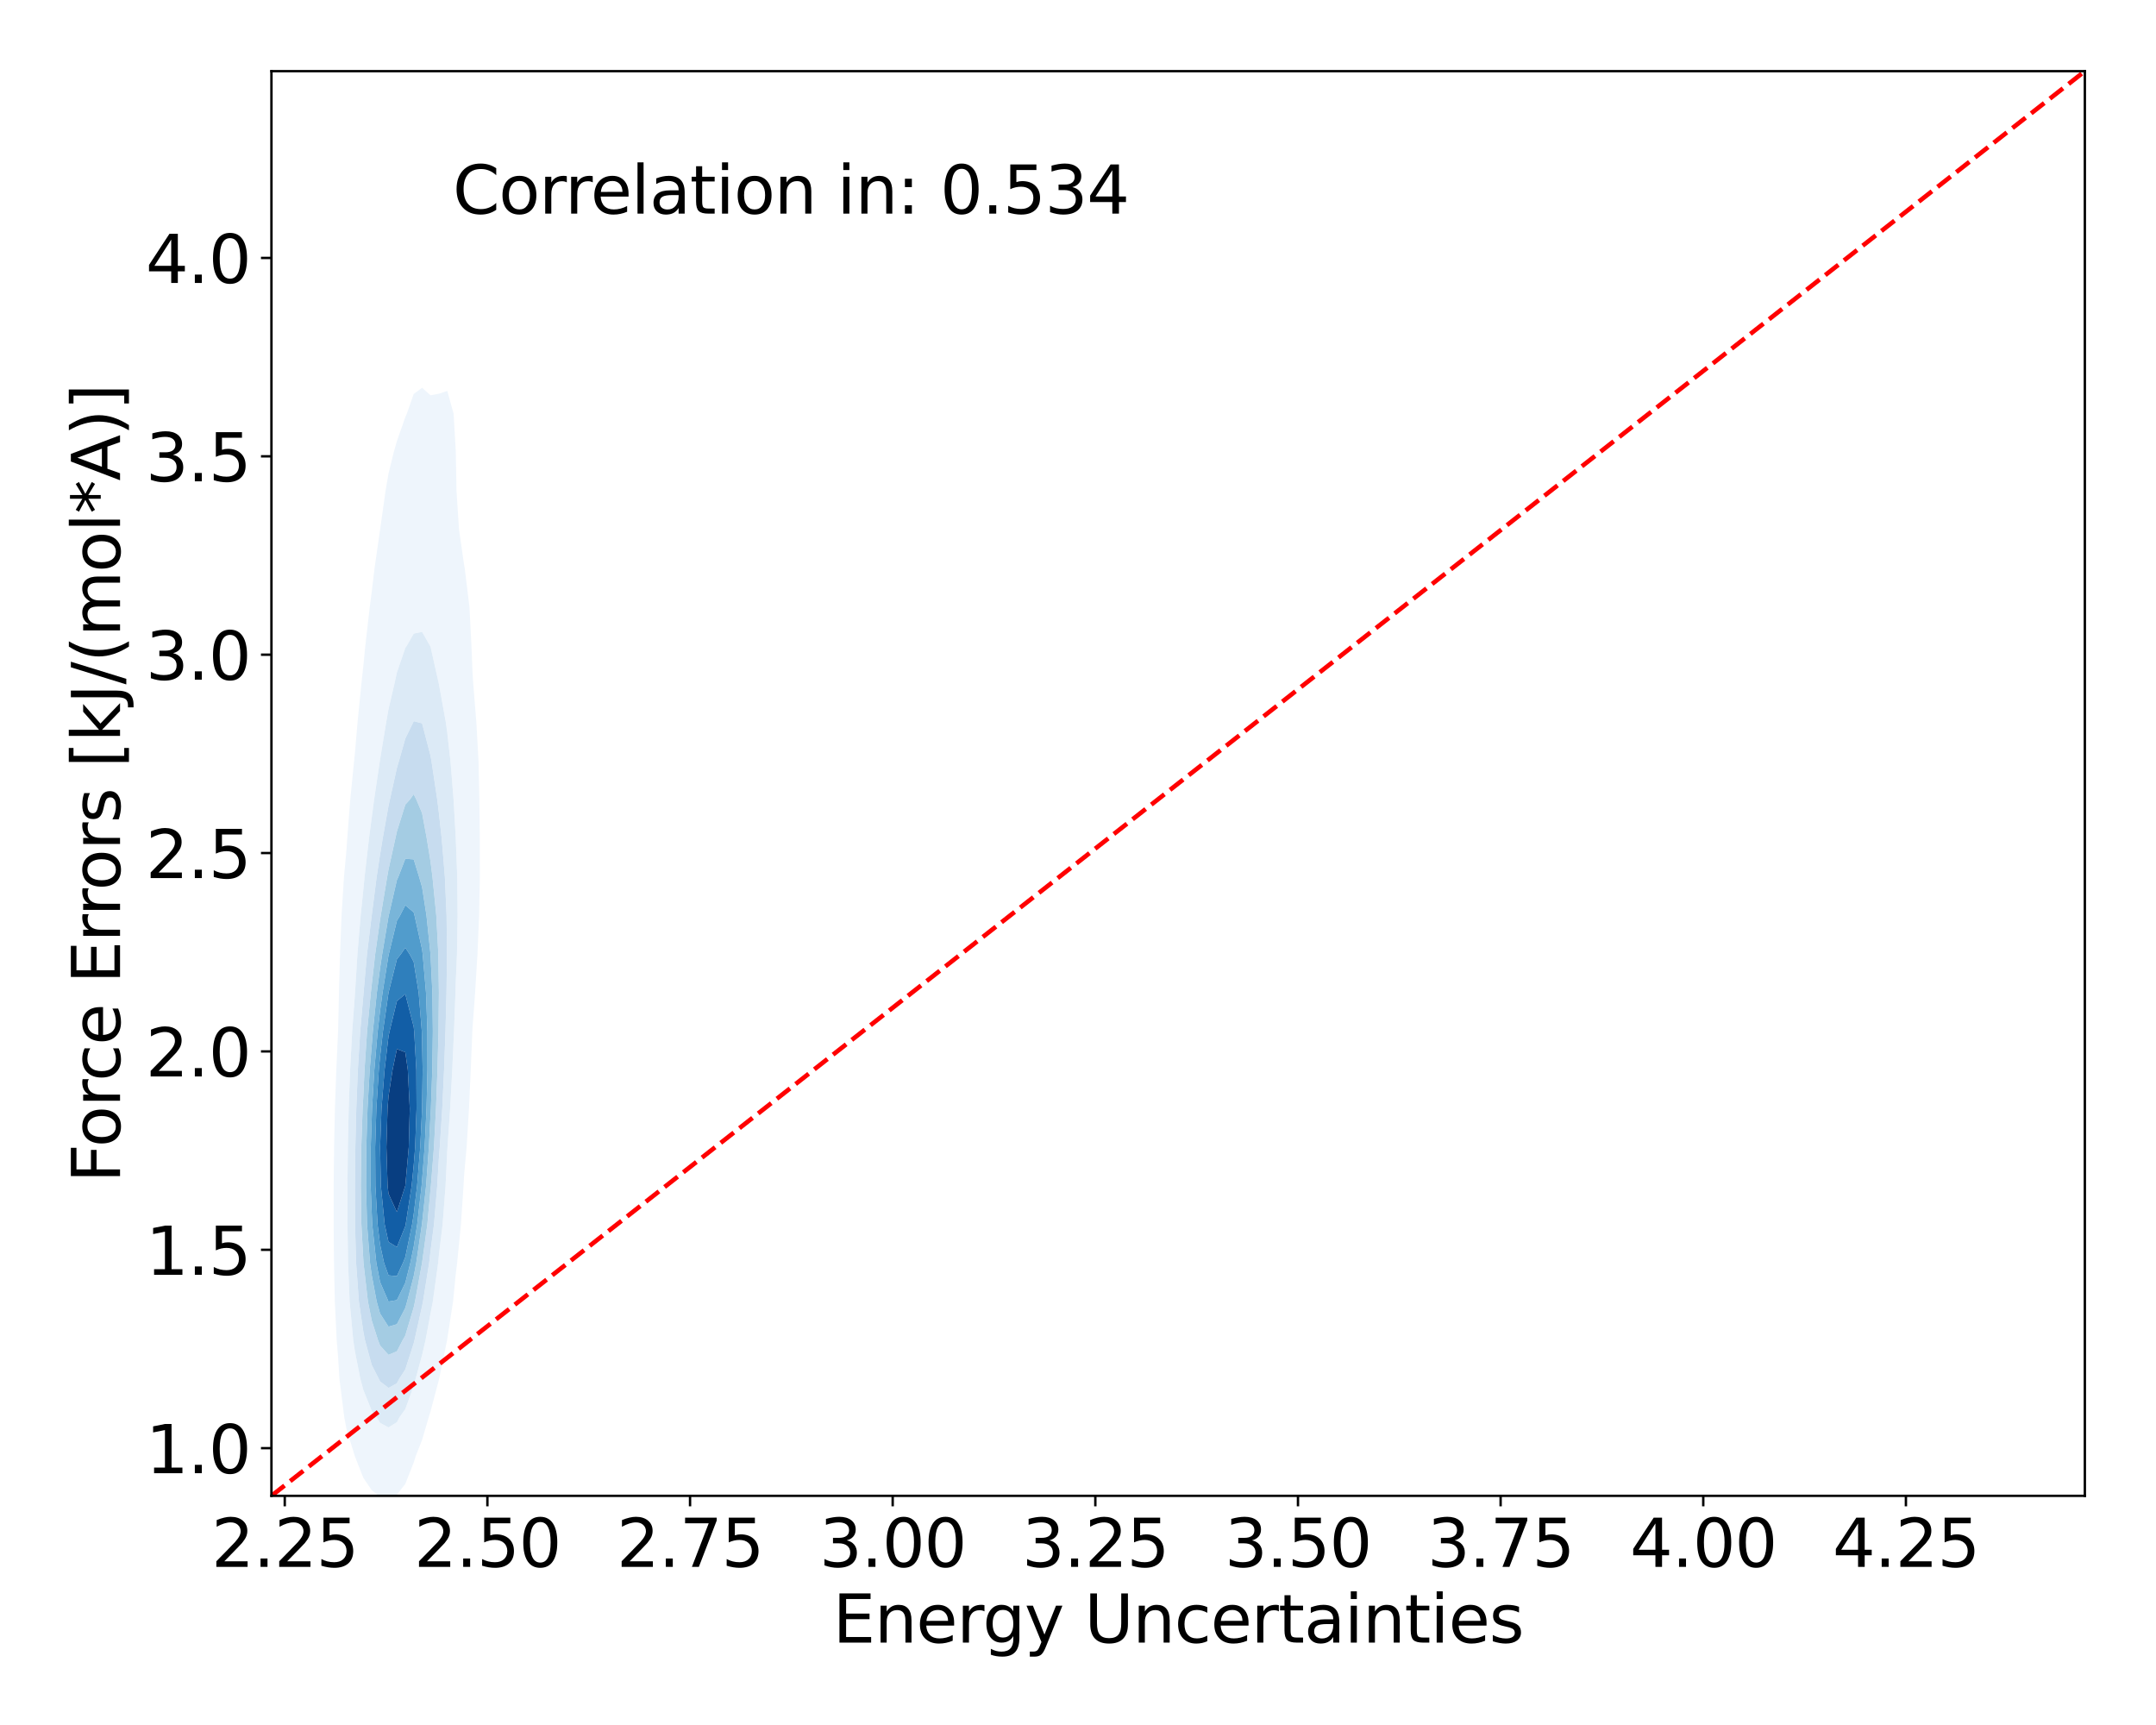 <?xml version="1.0" encoding="utf-8" standalone="no"?>
<!DOCTYPE svg PUBLIC "-//W3C//DTD SVG 1.1//EN"
  "http://www.w3.org/Graphics/SVG/1.1/DTD/svg11.dtd">
<svg xmlns:xlink="http://www.w3.org/1999/xlink" width="720pt" height="576pt" viewBox="0 0 720 576" xmlns="http://www.w3.org/2000/svg" version="1.1">
 <defs>
  <style type="text/css">*{stroke-linejoin: round; stroke-linecap: butt}</style>
 </defs>
 <g id="figure_1">
  <g id="patch_1">
   <path d="M 0 576 
L 720 576 
L 720 0 
L 0 0 
z
" style="fill: #ffffff"/>
  </g>
  <g id="axes_1">
   <g id="patch_2">
    <path d="M 90.65 499.48 
L 696.24 499.48 
L 696.24 23.76 
L 90.65 23.76 
z
" style="fill: #ffffff"/>
   </g>
   <g id="QuadContourSet_1">
    <path d="M 126.937 500.367 
L 129.742 501.578 
L 132.547 499.101 
L 132.571 499.05 
L 135.352 495.509 
L 138.157 488.365 
L 138.848 486.162 
L 140.961 480.8 
L 143.158 473.273 
L 143.766 471.32 
L 146.571 460.731 
L 146.655 460.384 
L 149.303 447.495 
L 149.376 447.031 
L 151.298 434.606 
L 152.18 425.613 
L 152.662 421.717 
L 153.932 408.829 
L 154.799 395.94 
L 154.985 392.445 
L 155.826 383.051 
L 156.62 370.162 
L 157.207 357.273 
L 157.741 344.384 
L 157.79 343.366 
L 158.661 331.496 
L 159.452 318.607 
L 159.997 305.718 
L 160.245 292.829 
L 160.222 279.94 
L 160.084 267.051 
L 159.803 254.162 
L 159.089 241.274 
L 158.043 228.385 
L 157.79 224.317 
L 157.438 215.496 
L 156.77 202.607 
L 155.189 189.718 
L 154.985 188.6 
L 153.291 176.829 
L 152.454 163.941 
L 152.214 151.052 
L 152.18 150.05 
L 151.48 138.163 
L 149.376 130.531 
L 146.571 131.475 
L 143.766 131.986 
L 140.961 129.477 
L 138.157 131.56 
L 135.85 138.163 
L 135.352 139.282 
L 132.547 147.294 
L 131.484 151.052 
L 129.742 158.142 
L 128.748 163.941 
L 126.937 176.829 
L 126.937 176.829 
L 125.08 189.718 
L 124.133 197.675 
L 123.491 202.607 
L 122.016 215.496 
L 121.328 222.447 
L 120.68 228.385 
L 119.395 241.274 
L 118.523 251.557 
L 118.251 254.162 
L 116.959 267.051 
L 115.963 279.94 
L 115.718 283.641 
L 114.872 292.829 
L 114.061 305.718 
L 113.555 318.607 
L 113.201 331.496 
L 112.913 344.052 
L 112.899 344.384 
L 112.308 357.273 
L 111.849 370.162 
L 111.563 383.051 
L 111.43 395.94 
L 111.423 408.829 
L 111.534 421.717 
L 111.818 434.606 
L 112.437 447.495 
L 112.913 453.162 
L 113.355 460.384 
L 114.974 473.273 
L 115.718 477.145 
L 118.474 486.162 
L 118.523 486.314 
L 121.328 493.434 
L 124.133 497.597 
L 125.974 499.05 
z
M 125.796 473.273 
L 124.133 471.077 
L 121.328 464.085 
L 120.331 460.384 
L 118.523 451.241 
L 117.96 447.495 
L 116.758 434.606 
L 116.233 421.717 
L 116.04 408.829 
L 116.032 395.94 
L 116.163 383.051 
L 116.446 370.162 
L 116.914 357.273 
L 117.609 344.384 
L 118.523 332.154 
L 118.561 331.496 
L 119.362 318.607 
L 120.44 305.718 
L 121.328 297.137 
L 121.749 292.829 
L 123.222 279.94 
L 124.133 273.053 
L 124.922 267.051 
L 126.841 254.162 
L 126.937 253.505 
L 128.954 241.274 
L 129.742 236.782 
L 131.709 228.385 
L 132.547 224.55 
L 135.352 216.345 
L 135.932 215.496 
L 138.157 211.572 
L 140.961 210.992 
L 143.529 215.496 
L 143.766 215.888 
L 146.571 228.385 
L 146.571 228.385 
L 148.903 241.274 
L 149.376 244.768 
L 150.442 254.162 
L 151.48 267.051 
L 152.18 279.422 
L 152.211 279.94 
L 152.7 292.829 
L 152.822 305.718 
L 152.609 318.607 
L 152.18 328.593 
L 152.104 331.496 
L 151.619 344.384 
L 151.032 357.273 
L 150.334 370.162 
L 149.452 383.051 
L 149.376 384.061 
L 148.802 395.94 
L 147.816 408.829 
L 146.571 419.062 
L 146.322 421.717 
L 144.543 434.606 
L 143.766 438.651 
L 142.115 447.495 
L 140.961 452.46 
L 138.809 460.384 
L 138.157 462.739 
L 135.352 470.534 
L 133.392 473.273 
L 132.547 474.895 
L 129.742 476.631 
L 126.937 475.133 
z
" clip-path="url(#p2748aefc1d)" style="fill: #eef5fc"/>
    <path d="M 126.937 475.133 
L 129.742 476.631 
L 132.547 474.895 
L 133.392 473.273 
L 135.352 470.534 
L 138.157 462.739 
L 138.809 460.384 
L 140.961 452.46 
L 142.115 447.495 
L 143.766 438.651 
L 144.543 434.606 
L 146.322 421.717 
L 146.571 419.062 
L 147.816 408.829 
L 148.802 395.94 
L 149.376 384.061 
L 149.452 383.051 
L 150.334 370.162 
L 151.032 357.273 
L 151.619 344.384 
L 152.104 331.496 
L 152.18 328.593 
L 152.609 318.607 
L 152.822 305.718 
L 152.7 292.829 
L 152.211 279.94 
L 152.18 279.422 
L 151.48 267.051 
L 150.442 254.162 
L 149.376 244.768 
L 148.903 241.274 
L 146.571 228.385 
L 146.571 228.385 
L 143.766 215.888 
L 143.529 215.496 
L 140.961 210.992 
L 138.157 211.572 
L 135.932 215.496 
L 135.352 216.345 
L 132.547 224.55 
L 131.709 228.385 
L 129.742 236.782 
L 128.954 241.274 
L 126.937 253.505 
L 126.841 254.162 
L 124.922 267.051 
L 124.133 273.053 
L 123.222 279.94 
L 121.749 292.829 
L 121.328 297.137 
L 120.44 305.718 
L 119.362 318.607 
L 118.561 331.496 
L 118.523 332.154 
L 117.609 344.384 
L 116.914 357.273 
L 116.446 370.162 
L 116.163 383.051 
L 116.032 395.94 
L 116.04 408.829 
L 116.233 421.717 
L 116.758 434.606 
L 117.96 447.495 
L 118.523 451.241 
L 120.331 460.384 
L 121.328 464.085 
L 124.133 471.077 
L 125.796 473.273 
z
M 126.486 460.384 
L 124.133 455.762 
L 121.88 447.495 
L 121.328 444.637 
L 119.848 434.606 
L 118.92 421.717 
L 118.567 408.829 
L 118.523 396.382 
L 118.521 395.94 
L 118.523 395.809 
L 118.667 383.051 
L 118.981 370.162 
L 119.503 357.273 
L 120.294 344.384 
L 121.328 332.502 
L 121.405 331.496 
L 122.549 318.607 
L 124.133 305.718 
L 124.133 305.718 
L 125.779 292.829 
L 126.937 285.228 
L 127.807 279.94 
L 129.742 269.09 
L 130.188 267.051 
L 132.547 256.415 
L 133.213 254.162 
L 135.352 246.601 
L 137.953 241.274 
L 138.157 240.804 
L 140.011 241.274 
L 140.961 241.536 
L 143.766 252.326 
L 144.095 254.162 
L 146.032 267.051 
L 146.571 271.439 
L 147.506 279.94 
L 148.572 292.829 
L 149.138 305.718 
L 149.269 318.607 
L 149.112 331.496 
L 148.771 344.384 
L 148.301 357.273 
L 147.696 370.162 
L 146.868 383.051 
L 146.571 386.645 
L 146.025 395.94 
L 144.936 408.829 
L 143.766 417.83 
L 143.322 421.717 
L 141.255 434.606 
L 140.961 436.082 
L 138.422 447.495 
L 138.157 448.561 
L 135.352 457.28 
L 133.338 460.384 
L 132.547 461.891 
L 129.742 463.458 
L 126.937 461.28 
z
" clip-path="url(#p2748aefc1d)" style="fill: #dceaf6"/>
    <path d="M 126.937 461.28 
L 129.742 463.458 
L 132.547 461.891 
L 133.338 460.384 
L 135.352 457.28 
L 138.157 448.561 
L 138.422 447.495 
L 140.961 436.082 
L 141.255 434.606 
L 143.322 421.717 
L 143.766 417.83 
L 144.936 408.829 
L 146.025 395.94 
L 146.571 386.645 
L 146.868 383.051 
L 147.696 370.162 
L 148.301 357.273 
L 148.771 344.384 
L 149.112 331.496 
L 149.269 318.607 
L 149.138 305.718 
L 148.572 292.829 
L 147.506 279.94 
L 146.571 271.439 
L 146.032 267.051 
L 144.095 254.162 
L 143.766 252.326 
L 140.961 241.536 
L 140.011 241.274 
L 138.157 240.804 
L 137.953 241.274 
L 135.352 246.601 
L 133.213 254.162 
L 132.547 256.415 
L 130.188 267.051 
L 129.742 269.09 
L 127.807 279.94 
L 126.937 285.228 
L 125.779 292.829 
L 124.133 305.718 
L 124.133 305.718 
L 122.549 318.607 
L 121.405 331.496 
L 121.328 332.502 
L 120.294 344.384 
L 119.503 357.273 
L 118.981 370.162 
L 118.667 383.051 
L 118.523 395.809 
L 118.521 395.94 
L 118.523 396.382 
L 118.567 408.829 
L 118.92 421.717 
L 119.848 434.606 
L 121.328 444.637 
L 121.88 447.495 
L 124.133 455.762 
L 126.486 460.384 
z
M 126.235 447.495 
L 124.133 440.896 
L 122.87 434.606 
L 121.389 421.717 
L 121.328 420.638 
L 120.68 408.829 
L 120.488 395.94 
L 120.647 383.051 
L 121.102 370.162 
L 121.328 366.108 
L 121.731 357.273 
L 122.588 344.384 
L 123.834 331.496 
L 124.133 328.88 
L 125.29 318.607 
L 126.937 307.055 
L 127.15 305.718 
L 129.297 292.829 
L 129.742 290.312 
L 132.04 279.94 
L 132.547 277.618 
L 135.352 268.672 
L 136.827 267.051 
L 138.157 265.21 
L 139.068 267.051 
L 140.961 271.532 
L 142.514 279.94 
L 143.766 287.611 
L 144.429 292.829 
L 145.705 305.718 
L 146.385 318.607 
L 146.571 331.496 
L 146.433 344.384 
L 146.096 357.273 
L 145.606 370.162 
L 144.923 383.051 
L 143.901 395.94 
L 143.766 397.233 
L 142.719 408.829 
L 140.961 421.576 
L 140.941 421.717 
L 138.588 434.606 
L 138.157 436.562 
L 135.352 445.94 
L 134.466 447.495 
L 132.547 451.211 
L 129.742 452.407 
L 126.937 449.303 
z
" clip-path="url(#p2748aefc1d)" style="fill: #c7dcef"/>
    <path d="M 126.937 449.303 
L 129.742 452.407 
L 132.547 451.211 
L 134.466 447.495 
L 135.352 445.94 
L 138.157 436.562 
L 138.588 434.606 
L 140.941 421.717 
L 140.961 421.576 
L 142.719 408.829 
L 143.766 397.233 
L 143.901 395.94 
L 144.923 383.051 
L 145.606 370.162 
L 146.096 357.273 
L 146.433 344.384 
L 146.571 331.496 
L 146.385 318.607 
L 145.705 305.718 
L 144.429 292.829 
L 143.766 287.611 
L 142.514 279.94 
L 140.961 271.532 
L 139.068 267.051 
L 138.157 265.21 
L 136.827 267.051 
L 135.352 268.672 
L 132.547 277.618 
L 132.04 279.94 
L 129.742 290.312 
L 129.297 292.829 
L 127.15 305.718 
L 126.937 307.055 
L 125.29 318.607 
L 124.133 328.88 
L 123.834 331.496 
L 122.588 344.384 
L 121.731 357.273 
L 121.328 366.108 
L 121.102 370.162 
L 120.647 383.051 
L 120.488 395.94 
L 120.68 408.829 
L 121.328 420.638 
L 121.389 421.717 
L 122.87 434.606 
L 124.133 440.896 
L 126.235 447.495 
z
M 125.795 434.606 
L 124.133 425.788 
L 123.57 421.717 
L 122.575 408.829 
L 122.242 395.94 
L 122.331 383.051 
L 122.736 370.162 
L 123.462 357.273 
L 124.133 349.152 
L 124.516 344.384 
L 125.847 331.496 
L 126.937 323.194 
L 127.635 318.607 
L 129.742 306.043 
L 129.821 305.718 
L 132.547 293.841 
L 133.014 292.829 
L 135.352 286.754 
L 138.157 286.962 
L 139.967 292.829 
L 140.961 296.273 
L 142.428 305.718 
L 143.766 318.607 
L 143.766 318.607 
L 144.398 331.496 
L 144.548 344.384 
L 144.363 357.273 
L 143.899 370.162 
L 143.766 372.434 
L 143.23 383.051 
L 142.299 395.94 
L 140.961 408.289 
L 140.9 408.829 
L 139.004 421.717 
L 138.157 426.16 
L 135.958 434.606 
L 135.352 436.723 
L 132.547 442.176 
L 129.742 442.99 
L 126.937 438.629 
z
" clip-path="url(#p2748aefc1d)" style="fill: #a4cce3"/>
    <path d="M 126.937 438.629 
L 129.742 442.99 
L 132.547 442.176 
L 135.352 436.723 
L 135.958 434.606 
L 138.157 426.16 
L 139.004 421.717 
L 140.9 408.829 
L 140.961 408.289 
L 142.299 395.94 
L 143.23 383.051 
L 143.766 372.434 
L 143.899 370.162 
L 144.363 357.273 
L 144.548 344.384 
L 144.398 331.496 
L 143.766 318.607 
L 143.766 318.607 
L 142.428 305.718 
L 140.961 296.273 
L 139.967 292.829 
L 138.157 286.962 
L 135.352 286.754 
L 133.014 292.829 
L 132.547 293.841 
L 129.821 305.718 
L 129.742 306.043 
L 127.635 318.607 
L 126.937 323.194 
L 125.847 331.496 
L 124.516 344.384 
L 124.133 349.152 
L 123.462 357.273 
L 122.736 370.162 
L 122.331 383.051 
L 122.242 395.94 
L 122.575 408.829 
L 123.57 421.717 
L 124.133 425.788 
L 125.795 434.606 
z
M 125.68 421.717 
L 124.308 408.829 
L 124.133 404.842 
L 123.784 395.94 
L 123.805 383.051 
L 124.133 373.528 
L 124.243 370.162 
L 125.006 357.273 
L 126.133 344.384 
L 126.937 337.399 
L 127.751 331.496 
L 129.742 319.01 
L 129.843 318.607 
L 132.547 307.44 
L 133.588 305.718 
L 135.352 302.256 
L 138.157 304.664 
L 138.443 305.718 
L 140.961 317.055 
L 141.156 318.607 
L 142.269 331.496 
L 142.74 344.384 
L 142.758 357.273 
L 142.442 370.162 
L 141.815 383.051 
L 140.961 393.926 
L 140.798 395.94 
L 139.33 408.829 
L 138.157 416.286 
L 137.029 421.717 
L 135.352 428.361 
L 132.547 434.134 
L 129.742 434.606 
L 126.937 428.129 
z
" clip-path="url(#p2748aefc1d)" style="fill: #79b5d9"/>
    <path d="M 126.937 428.129 
L 129.742 434.606 
L 132.547 434.134 
L 135.352 428.361 
L 137.029 421.717 
L 138.157 416.286 
L 139.33 408.829 
L 140.798 395.94 
L 140.961 393.926 
L 141.815 383.051 
L 142.442 370.162 
L 142.758 357.273 
L 142.74 344.384 
L 142.269 331.496 
L 141.156 318.607 
L 140.961 317.055 
L 138.443 305.718 
L 138.157 304.664 
L 135.352 302.256 
L 133.588 305.718 
L 132.547 307.44 
L 129.843 318.607 
L 129.742 319.01 
L 127.751 331.496 
L 126.937 337.399 
L 126.133 344.384 
L 125.006 357.273 
L 124.243 370.162 
L 124.133 373.528 
L 123.805 383.051 
L 123.784 395.94 
L 124.133 404.842 
L 124.308 408.829 
L 125.68 421.717 
z
M 128.258 421.717 
L 126.937 415.653 
L 126.092 408.829 
L 125.363 395.94 
L 125.286 383.051 
L 125.689 370.162 
L 126.51 357.273 
L 126.937 352.701 
L 127.886 344.384 
L 129.742 331.496 
L 129.742 331.496 
L 132.547 320.281 
L 133.861 318.607 
L 135.352 316.462 
L 136.784 318.607 
L 138.157 321.18 
L 139.819 331.496 
L 140.866 344.384 
L 140.961 347.904 
L 141.142 357.273 
L 140.961 370.108 
L 140.961 370.162 
L 140.336 383.051 
L 139.301 395.94 
L 138.157 405.438 
L 137.633 408.829 
L 135.352 419.761 
L 134.568 421.717 
L 132.547 426.112 
L 129.742 425.858 
z
" clip-path="url(#p2748aefc1d)" style="fill: #519ccc"/>
    <path d="M 129.742 425.858 
L 132.547 426.112 
L 134.568 421.717 
L 135.352 419.761 
L 137.633 408.829 
L 138.157 405.438 
L 139.301 395.94 
L 140.336 383.051 
L 140.961 370.162 
L 140.961 370.108 
L 141.142 357.273 
L 140.961 347.904 
L 140.866 344.384 
L 139.819 331.496 
L 138.157 321.18 
L 136.784 318.607 
L 135.352 316.462 
L 133.861 318.607 
L 132.547 320.281 
L 129.742 331.496 
L 129.742 331.496 
L 127.886 344.384 
L 126.937 352.701 
L 126.51 357.273 
L 125.689 370.162 
L 125.286 383.051 
L 125.363 395.94 
L 126.092 408.829 
L 126.937 415.653 
L 128.258 421.717 
z
M 128.463 408.829 
L 127.186 395.94 
L 126.937 383.051 
L 127.403 370.162 
L 128.431 357.273 
L 129.742 346.07 
L 130.096 344.384 
L 132.547 334.263 
L 135.352 331.943 
L 138.157 342.863 
L 138.317 344.384 
L 139.041 357.273 
L 139.111 370.162 
L 138.64 383.051 
L 138.157 389.133 
L 137.477 395.94 
L 135.478 408.829 
L 135.352 409.435 
L 132.547 416.407 
L 129.742 414.701 
z
" clip-path="url(#p2748aefc1d)" style="fill: #2f7fbc"/>
    <path d="M 129.742 414.701 
L 132.547 416.407 
L 135.352 409.435 
L 135.478 408.829 
L 137.477 395.94 
L 138.157 389.133 
L 138.64 383.051 
L 139.111 370.162 
L 139.041 357.273 
L 138.317 344.384 
L 138.157 342.863 
L 135.352 331.943 
L 132.547 334.263 
L 130.096 344.384 
L 129.742 346.07 
L 128.431 357.273 
L 127.403 370.162 
L 126.937 383.051 
L 127.186 395.94 
L 128.463 408.829 
z
M 129.441 395.94 
L 129.035 383.051 
L 129.424 370.162 
L 129.742 366.101 
L 131.087 357.273 
L 132.547 350.29 
L 135.352 351.362 
L 136.191 357.273 
L 136.846 370.162 
L 136.506 383.051 
L 135.352 395.94 
L 135.352 395.94 
L 132.547 404.718 
L 129.742 398.594 
z
" clip-path="url(#p2748aefc1d)" style="fill: #125ea6"/>
    <path d="M 129.742 398.594 
L 132.547 404.718 
L 135.352 395.94 
L 135.352 395.94 
L 136.506 383.051 
L 136.846 370.162 
L 136.191 357.273 
L 135.352 351.362 
L 132.547 350.29 
L 131.087 357.273 
L 129.742 366.101 
L 129.424 370.162 
L 129.035 383.051 
L 129.441 395.94 
z
" clip-path="url(#p2748aefc1d)" style="fill: #083e81"/>
   </g>
   <g id="matplotlib.axis_1">
    <g id="xtick_1">
     <g id="line2d_1">
      <defs>
       <path id="m4abe11ecbd" d="M 0 0 
L 0 3.5 
" style="stroke: #000000; stroke-width: 0.8"/>
      </defs>
      <g>
       <use xlink:href="#m4abe11ecbd" x="95.096" y="499.48" style="stroke: #000000; stroke-width: 0.8"/>
      </g>
     </g>
     <g id="text_1">
      <!-- 2.25 -->
      <g transform="translate(70.603 523.197) scale(0.22 -0.22)">
       <defs>
        <path id="DejaVuSans-32" d="M 1228 531 
L 3431 531 
L 3431 0 
L 469 0 
L 469 531 
Q 828 903 1448 1529 
Q 2069 2156 2228 2338 
Q 2531 2678 2651 2914 
Q 2772 3150 2772 3378 
Q 2772 3750 2511 3984 
Q 2250 4219 1831 4219 
Q 1534 4219 1204 4116 
Q 875 4013 500 3803 
L 500 4441 
Q 881 4594 1212 4672 
Q 1544 4750 1819 4750 
Q 2544 4750 2975 4387 
Q 3406 4025 3406 3419 
Q 3406 3131 3298 2873 
Q 3191 2616 2906 2266 
Q 2828 2175 2409 1742 
Q 1991 1309 1228 531 
z
" transform="scale(0.016)"/>
        <path id="DejaVuSans-2e" d="M 684 794 
L 1344 794 
L 1344 0 
L 684 0 
L 684 794 
z
" transform="scale(0.016)"/>
        <path id="DejaVuSans-35" d="M 691 4666 
L 3169 4666 
L 3169 4134 
L 1269 4134 
L 1269 2991 
Q 1406 3038 1543 3061 
Q 1681 3084 1819 3084 
Q 2600 3084 3056 2656 
Q 3513 2228 3513 1497 
Q 3513 744 3044 326 
Q 2575 -91 1722 -91 
Q 1428 -91 1123 -41 
Q 819 9 494 109 
L 494 744 
Q 775 591 1075 516 
Q 1375 441 1709 441 
Q 2250 441 2565 725 
Q 2881 1009 2881 1497 
Q 2881 1984 2565 2268 
Q 2250 2553 1709 2553 
Q 1456 2553 1204 2497 
Q 953 2441 691 2322 
L 691 4666 
z
" transform="scale(0.016)"/>
       </defs>
       <use xlink:href="#DejaVuSans-32"/>
       <use xlink:href="#DejaVuSans-2e" x="63.623"/>
       <use xlink:href="#DejaVuSans-32" x="95.41"/>
       <use xlink:href="#DejaVuSans-35" x="159.033"/>
      </g>
     </g>
    </g>
    <g id="xtick_2">
     <g id="line2d_2">
      <g>
       <use xlink:href="#m4abe11ecbd" x="162.769" y="499.48" style="stroke: #000000; stroke-width: 0.8"/>
      </g>
     </g>
     <g id="text_2">
      <!-- 2.50 -->
      <g transform="translate(138.277 523.197) scale(0.22 -0.22)">
       <defs>
        <path id="DejaVuSans-30" d="M 2034 4250 
Q 1547 4250 1301 3770 
Q 1056 3291 1056 2328 
Q 1056 1369 1301 889 
Q 1547 409 2034 409 
Q 2525 409 2770 889 
Q 3016 1369 3016 2328 
Q 3016 3291 2770 3770 
Q 2525 4250 2034 4250 
z
M 2034 4750 
Q 2819 4750 3233 4129 
Q 3647 3509 3647 2328 
Q 3647 1150 3233 529 
Q 2819 -91 2034 -91 
Q 1250 -91 836 529 
Q 422 1150 422 2328 
Q 422 3509 836 4129 
Q 1250 4750 2034 4750 
z
" transform="scale(0.016)"/>
       </defs>
       <use xlink:href="#DejaVuSans-32"/>
       <use xlink:href="#DejaVuSans-2e" x="63.623"/>
       <use xlink:href="#DejaVuSans-35" x="95.41"/>
       <use xlink:href="#DejaVuSans-30" x="159.033"/>
      </g>
     </g>
    </g>
    <g id="xtick_3">
     <g id="line2d_3">
      <g>
       <use xlink:href="#m4abe11ecbd" x="230.442" y="499.48" style="stroke: #000000; stroke-width: 0.8"/>
      </g>
     </g>
     <g id="text_3">
      <!-- 2.75 -->
      <g transform="translate(205.95 523.197) scale(0.22 -0.22)">
       <defs>
        <path id="DejaVuSans-37" d="M 525 4666 
L 3525 4666 
L 3525 4397 
L 1831 0 
L 1172 0 
L 2766 4134 
L 525 4134 
L 525 4666 
z
" transform="scale(0.016)"/>
       </defs>
       <use xlink:href="#DejaVuSans-32"/>
       <use xlink:href="#DejaVuSans-2e" x="63.623"/>
       <use xlink:href="#DejaVuSans-37" x="95.41"/>
       <use xlink:href="#DejaVuSans-35" x="159.033"/>
      </g>
     </g>
    </g>
    <g id="xtick_4">
     <g id="line2d_4">
      <g>
       <use xlink:href="#m4abe11ecbd" x="298.115" y="499.48" style="stroke: #000000; stroke-width: 0.8"/>
      </g>
     </g>
     <g id="text_4">
      <!-- 3.00 -->
      <g transform="translate(273.623 523.197) scale(0.22 -0.22)">
       <defs>
        <path id="DejaVuSans-33" d="M 2597 2516 
Q 3050 2419 3304 2112 
Q 3559 1806 3559 1356 
Q 3559 666 3084 287 
Q 2609 -91 1734 -91 
Q 1441 -91 1130 -33 
Q 819 25 488 141 
L 488 750 
Q 750 597 1062 519 
Q 1375 441 1716 441 
Q 2309 441 2620 675 
Q 2931 909 2931 1356 
Q 2931 1769 2642 2001 
Q 2353 2234 1838 2234 
L 1294 2234 
L 1294 2753 
L 1863 2753 
Q 2328 2753 2575 2939 
Q 2822 3125 2822 3475 
Q 2822 3834 2567 4026 
Q 2313 4219 1838 4219 
Q 1578 4219 1281 4162 
Q 984 4106 628 3988 
L 628 4550 
Q 988 4650 1302 4700 
Q 1616 4750 1894 4750 
Q 2613 4750 3031 4423 
Q 3450 4097 3450 3541 
Q 3450 3153 3228 2886 
Q 3006 2619 2597 2516 
z
" transform="scale(0.016)"/>
       </defs>
       <use xlink:href="#DejaVuSans-33"/>
       <use xlink:href="#DejaVuSans-2e" x="63.623"/>
       <use xlink:href="#DejaVuSans-30" x="95.41"/>
       <use xlink:href="#DejaVuSans-30" x="159.033"/>
      </g>
     </g>
    </g>
    <g id="xtick_5">
     <g id="line2d_5">
      <g>
       <use xlink:href="#m4abe11ecbd" x="365.789" y="499.48" style="stroke: #000000; stroke-width: 0.8"/>
      </g>
     </g>
     <g id="text_5">
      <!-- 3.25 -->
      <g transform="translate(341.296 523.197) scale(0.22 -0.22)">
       <use xlink:href="#DejaVuSans-33"/>
       <use xlink:href="#DejaVuSans-2e" x="63.623"/>
       <use xlink:href="#DejaVuSans-32" x="95.41"/>
       <use xlink:href="#DejaVuSans-35" x="159.033"/>
      </g>
     </g>
    </g>
    <g id="xtick_6">
     <g id="line2d_6">
      <g>
       <use xlink:href="#m4abe11ecbd" x="433.462" y="499.48" style="stroke: #000000; stroke-width: 0.8"/>
      </g>
     </g>
     <g id="text_6">
      <!-- 3.50 -->
      <g transform="translate(408.97 523.197) scale(0.22 -0.22)">
       <use xlink:href="#DejaVuSans-33"/>
       <use xlink:href="#DejaVuSans-2e" x="63.623"/>
       <use xlink:href="#DejaVuSans-35" x="95.41"/>
       <use xlink:href="#DejaVuSans-30" x="159.033"/>
      </g>
     </g>
    </g>
    <g id="xtick_7">
     <g id="line2d_7">
      <g>
       <use xlink:href="#m4abe11ecbd" x="501.135" y="499.48" style="stroke: #000000; stroke-width: 0.8"/>
      </g>
     </g>
     <g id="text_7">
      <!-- 3.75 -->
      <g transform="translate(476.643 523.197) scale(0.22 -0.22)">
       <use xlink:href="#DejaVuSans-33"/>
       <use xlink:href="#DejaVuSans-2e" x="63.623"/>
       <use xlink:href="#DejaVuSans-37" x="95.41"/>
       <use xlink:href="#DejaVuSans-35" x="159.033"/>
      </g>
     </g>
    </g>
    <g id="xtick_8">
     <g id="line2d_8">
      <g>
       <use xlink:href="#m4abe11ecbd" x="568.808" y="499.48" style="stroke: #000000; stroke-width: 0.8"/>
      </g>
     </g>
     <g id="text_8">
      <!-- 4.00 -->
      <g transform="translate(544.316 523.197) scale(0.22 -0.22)">
       <defs>
        <path id="DejaVuSans-34" d="M 2419 4116 
L 825 1625 
L 2419 1625 
L 2419 4116 
z
M 2253 4666 
L 3047 4666 
L 3047 1625 
L 3713 1625 
L 3713 1100 
L 3047 1100 
L 3047 0 
L 2419 0 
L 2419 1100 
L 313 1100 
L 313 1709 
L 2253 4666 
z
" transform="scale(0.016)"/>
       </defs>
       <use xlink:href="#DejaVuSans-34"/>
       <use xlink:href="#DejaVuSans-2e" x="63.623"/>
       <use xlink:href="#DejaVuSans-30" x="95.41"/>
       <use xlink:href="#DejaVuSans-30" x="159.033"/>
      </g>
     </g>
    </g>
    <g id="xtick_9">
     <g id="line2d_9">
      <g>
       <use xlink:href="#m4abe11ecbd" x="636.482" y="499.48" style="stroke: #000000; stroke-width: 0.8"/>
      </g>
     </g>
     <g id="text_9">
      <!-- 4.25 -->
      <g transform="translate(611.99 523.197) scale(0.22 -0.22)">
       <use xlink:href="#DejaVuSans-34"/>
       <use xlink:href="#DejaVuSans-2e" x="63.623"/>
       <use xlink:href="#DejaVuSans-32" x="95.41"/>
       <use xlink:href="#DejaVuSans-35" x="159.033"/>
      </g>
     </g>
    </g>
    <g id="text_10">
     <!-- Energy Uncertainties -->
     <g transform="translate(278.127 548.488) scale(0.22 -0.22)">
      <defs>
       <path id="DejaVuSans-45" d="M 628 4666 
L 3578 4666 
L 3578 4134 
L 1259 4134 
L 1259 2753 
L 3481 2753 
L 3481 2222 
L 1259 2222 
L 1259 531 
L 3634 531 
L 3634 0 
L 628 0 
L 628 4666 
z
" transform="scale(0.016)"/>
       <path id="DejaVuSans-6e" d="M 3513 2113 
L 3513 0 
L 2938 0 
L 2938 2094 
Q 2938 2591 2744 2837 
Q 2550 3084 2163 3084 
Q 1697 3084 1428 2787 
Q 1159 2491 1159 1978 
L 1159 0 
L 581 0 
L 581 3500 
L 1159 3500 
L 1159 2956 
Q 1366 3272 1645 3428 
Q 1925 3584 2291 3584 
Q 2894 3584 3203 3211 
Q 3513 2838 3513 2113 
z
" transform="scale(0.016)"/>
       <path id="DejaVuSans-65" d="M 3597 1894 
L 3597 1613 
L 953 1613 
Q 991 1019 1311 708 
Q 1631 397 2203 397 
Q 2534 397 2845 478 
Q 3156 559 3463 722 
L 3463 178 
Q 3153 47 2828 -22 
Q 2503 -91 2169 -91 
Q 1331 -91 842 396 
Q 353 884 353 1716 
Q 353 2575 817 3079 
Q 1281 3584 2069 3584 
Q 2775 3584 3186 3129 
Q 3597 2675 3597 1894 
z
M 3022 2063 
Q 3016 2534 2758 2815 
Q 2500 3097 2075 3097 
Q 1594 3097 1305 2825 
Q 1016 2553 972 2059 
L 3022 2063 
z
" transform="scale(0.016)"/>
       <path id="DejaVuSans-72" d="M 2631 2963 
Q 2534 3019 2420 3045 
Q 2306 3072 2169 3072 
Q 1681 3072 1420 2755 
Q 1159 2438 1159 1844 
L 1159 0 
L 581 0 
L 581 3500 
L 1159 3500 
L 1159 2956 
Q 1341 3275 1631 3429 
Q 1922 3584 2338 3584 
Q 2397 3584 2469 3576 
Q 2541 3569 2628 3553 
L 2631 2963 
z
" transform="scale(0.016)"/>
       <path id="DejaVuSans-67" d="M 2906 1791 
Q 2906 2416 2648 2759 
Q 2391 3103 1925 3103 
Q 1463 3103 1205 2759 
Q 947 2416 947 1791 
Q 947 1169 1205 825 
Q 1463 481 1925 481 
Q 2391 481 2648 825 
Q 2906 1169 2906 1791 
z
M 3481 434 
Q 3481 -459 3084 -895 
Q 2688 -1331 1869 -1331 
Q 1566 -1331 1297 -1286 
Q 1028 -1241 775 -1147 
L 775 -588 
Q 1028 -725 1275 -790 
Q 1522 -856 1778 -856 
Q 2344 -856 2625 -561 
Q 2906 -266 2906 331 
L 2906 616 
Q 2728 306 2450 153 
Q 2172 0 1784 0 
Q 1141 0 747 490 
Q 353 981 353 1791 
Q 353 2603 747 3093 
Q 1141 3584 1784 3584 
Q 2172 3584 2450 3431 
Q 2728 3278 2906 2969 
L 2906 3500 
L 3481 3500 
L 3481 434 
z
" transform="scale(0.016)"/>
       <path id="DejaVuSans-79" d="M 2059 -325 
Q 1816 -950 1584 -1140 
Q 1353 -1331 966 -1331 
L 506 -1331 
L 506 -850 
L 844 -850 
Q 1081 -850 1212 -737 
Q 1344 -625 1503 -206 
L 1606 56 
L 191 3500 
L 800 3500 
L 1894 763 
L 2988 3500 
L 3597 3500 
L 2059 -325 
z
" transform="scale(0.016)"/>
       <path id="DejaVuSans-20" transform="scale(0.016)"/>
       <path id="DejaVuSans-55" d="M 556 4666 
L 1191 4666 
L 1191 1831 
Q 1191 1081 1462 751 
Q 1734 422 2344 422 
Q 2950 422 3222 751 
Q 3494 1081 3494 1831 
L 3494 4666 
L 4128 4666 
L 4128 1753 
Q 4128 841 3676 375 
Q 3225 -91 2344 -91 
Q 1459 -91 1007 375 
Q 556 841 556 1753 
L 556 4666 
z
" transform="scale(0.016)"/>
       <path id="DejaVuSans-63" d="M 3122 3366 
L 3122 2828 
Q 2878 2963 2633 3030 
Q 2388 3097 2138 3097 
Q 1578 3097 1268 2742 
Q 959 2388 959 1747 
Q 959 1106 1268 751 
Q 1578 397 2138 397 
Q 2388 397 2633 464 
Q 2878 531 3122 666 
L 3122 134 
Q 2881 22 2623 -34 
Q 2366 -91 2075 -91 
Q 1284 -91 818 406 
Q 353 903 353 1747 
Q 353 2603 823 3093 
Q 1294 3584 2113 3584 
Q 2378 3584 2631 3529 
Q 2884 3475 3122 3366 
z
" transform="scale(0.016)"/>
       <path id="DejaVuSans-74" d="M 1172 4494 
L 1172 3500 
L 2356 3500 
L 2356 3053 
L 1172 3053 
L 1172 1153 
Q 1172 725 1289 603 
Q 1406 481 1766 481 
L 2356 481 
L 2356 0 
L 1766 0 
Q 1100 0 847 248 
Q 594 497 594 1153 
L 594 3053 
L 172 3053 
L 172 3500 
L 594 3500 
L 594 4494 
L 1172 4494 
z
" transform="scale(0.016)"/>
       <path id="DejaVuSans-61" d="M 2194 1759 
Q 1497 1759 1228 1600 
Q 959 1441 959 1056 
Q 959 750 1161 570 
Q 1363 391 1709 391 
Q 2188 391 2477 730 
Q 2766 1069 2766 1631 
L 2766 1759 
L 2194 1759 
z
M 3341 1997 
L 3341 0 
L 2766 0 
L 2766 531 
Q 2569 213 2275 61 
Q 1981 -91 1556 -91 
Q 1019 -91 701 211 
Q 384 513 384 1019 
Q 384 1609 779 1909 
Q 1175 2209 1959 2209 
L 2766 2209 
L 2766 2266 
Q 2766 2663 2505 2880 
Q 2244 3097 1772 3097 
Q 1472 3097 1187 3025 
Q 903 2953 641 2809 
L 641 3341 
Q 956 3463 1253 3523 
Q 1550 3584 1831 3584 
Q 2591 3584 2966 3190 
Q 3341 2797 3341 1997 
z
" transform="scale(0.016)"/>
       <path id="DejaVuSans-69" d="M 603 3500 
L 1178 3500 
L 1178 0 
L 603 0 
L 603 3500 
z
M 603 4863 
L 1178 4863 
L 1178 4134 
L 603 4134 
L 603 4863 
z
" transform="scale(0.016)"/>
       <path id="DejaVuSans-73" d="M 2834 3397 
L 2834 2853 
Q 2591 2978 2328 3040 
Q 2066 3103 1784 3103 
Q 1356 3103 1142 2972 
Q 928 2841 928 2578 
Q 928 2378 1081 2264 
Q 1234 2150 1697 2047 
L 1894 2003 
Q 2506 1872 2764 1633 
Q 3022 1394 3022 966 
Q 3022 478 2636 193 
Q 2250 -91 1575 -91 
Q 1294 -91 989 -36 
Q 684 19 347 128 
L 347 722 
Q 666 556 975 473 
Q 1284 391 1588 391 
Q 1994 391 2212 530 
Q 2431 669 2431 922 
Q 2431 1156 2273 1281 
Q 2116 1406 1581 1522 
L 1381 1569 
Q 847 1681 609 1914 
Q 372 2147 372 2553 
Q 372 3047 722 3315 
Q 1072 3584 1716 3584 
Q 2034 3584 2315 3537 
Q 2597 3491 2834 3397 
z
" transform="scale(0.016)"/>
      </defs>
      <use xlink:href="#DejaVuSans-45"/>
      <use xlink:href="#DejaVuSans-6e" x="63.184"/>
      <use xlink:href="#DejaVuSans-65" x="126.562"/>
      <use xlink:href="#DejaVuSans-72" x="188.086"/>
      <use xlink:href="#DejaVuSans-67" x="227.449"/>
      <use xlink:href="#DejaVuSans-79" x="290.926"/>
      <use xlink:href="#DejaVuSans-20" x="350.105"/>
      <use xlink:href="#DejaVuSans-55" x="381.893"/>
      <use xlink:href="#DejaVuSans-6e" x="455.086"/>
      <use xlink:href="#DejaVuSans-63" x="518.465"/>
      <use xlink:href="#DejaVuSans-65" x="573.445"/>
      <use xlink:href="#DejaVuSans-72" x="634.969"/>
      <use xlink:href="#DejaVuSans-74" x="676.082"/>
      <use xlink:href="#DejaVuSans-61" x="715.291"/>
      <use xlink:href="#DejaVuSans-69" x="776.57"/>
      <use xlink:href="#DejaVuSans-6e" x="804.354"/>
      <use xlink:href="#DejaVuSans-74" x="867.732"/>
      <use xlink:href="#DejaVuSans-69" x="906.941"/>
      <use xlink:href="#DejaVuSans-65" x="934.725"/>
      <use xlink:href="#DejaVuSans-73" x="996.248"/>
     </g>
    </g>
   </g>
   <g id="matplotlib.axis_2">
    <g id="ytick_1">
     <g id="line2d_10">
      <defs>
       <path id="m6925557629" d="M 0 0 
L -3.5 0 
" style="stroke: #000000; stroke-width: 0.8"/>
      </defs>
      <g>
       <use xlink:href="#m6925557629" x="90.65" y="483.561" style="stroke: #000000; stroke-width: 0.8"/>
      </g>
     </g>
     <g id="text_11">
      <!-- 1.0 -->
      <g transform="translate(48.663 491.919) scale(0.22 -0.22)">
       <defs>
        <path id="DejaVuSans-31" d="M 794 531 
L 1825 531 
L 1825 4091 
L 703 3866 
L 703 4441 
L 1819 4666 
L 2450 4666 
L 2450 531 
L 3481 531 
L 3481 0 
L 794 0 
L 794 531 
z
" transform="scale(0.016)"/>
       </defs>
       <use xlink:href="#DejaVuSans-31"/>
       <use xlink:href="#DejaVuSans-2e" x="63.623"/>
       <use xlink:href="#DejaVuSans-30" x="95.41"/>
      </g>
     </g>
    </g>
    <g id="ytick_2">
     <g id="line2d_11">
      <g>
       <use xlink:href="#m6925557629" x="90.65" y="417.322" style="stroke: #000000; stroke-width: 0.8"/>
      </g>
     </g>
     <g id="text_12">
      <!-- 1.5 -->
      <g transform="translate(48.663 425.68) scale(0.22 -0.22)">
       <use xlink:href="#DejaVuSans-31"/>
       <use xlink:href="#DejaVuSans-2e" x="63.623"/>
       <use xlink:href="#DejaVuSans-35" x="95.41"/>
      </g>
     </g>
    </g>
    <g id="ytick_3">
     <g id="line2d_12">
      <g>
       <use xlink:href="#m6925557629" x="90.65" y="351.082" style="stroke: #000000; stroke-width: 0.8"/>
      </g>
     </g>
     <g id="text_13">
      <!-- 2.0 -->
      <g transform="translate(48.663 359.441) scale(0.22 -0.22)">
       <use xlink:href="#DejaVuSans-32"/>
       <use xlink:href="#DejaVuSans-2e" x="63.623"/>
       <use xlink:href="#DejaVuSans-30" x="95.41"/>
      </g>
     </g>
    </g>
    <g id="ytick_4">
     <g id="line2d_13">
      <g>
       <use xlink:href="#m6925557629" x="90.65" y="284.843" style="stroke: #000000; stroke-width: 0.8"/>
      </g>
     </g>
     <g id="text_14">
      <!-- 2.5 -->
      <g transform="translate(48.663 293.201) scale(0.22 -0.22)">
       <use xlink:href="#DejaVuSans-32"/>
       <use xlink:href="#DejaVuSans-2e" x="63.623"/>
       <use xlink:href="#DejaVuSans-35" x="95.41"/>
      </g>
     </g>
    </g>
    <g id="ytick_5">
     <g id="line2d_14">
      <g>
       <use xlink:href="#m6925557629" x="90.65" y="218.604" style="stroke: #000000; stroke-width: 0.8"/>
      </g>
     </g>
     <g id="text_15">
      <!-- 3.0 -->
      <g transform="translate(48.663 226.962) scale(0.22 -0.22)">
       <use xlink:href="#DejaVuSans-33"/>
       <use xlink:href="#DejaVuSans-2e" x="63.623"/>
       <use xlink:href="#DejaVuSans-30" x="95.41"/>
      </g>
     </g>
    </g>
    <g id="ytick_6">
     <g id="line2d_15">
      <g>
       <use xlink:href="#m6925557629" x="90.65" y="152.365" style="stroke: #000000; stroke-width: 0.8"/>
      </g>
     </g>
     <g id="text_16">
      <!-- 3.5 -->
      <g transform="translate(48.663 160.723) scale(0.22 -0.22)">
       <use xlink:href="#DejaVuSans-33"/>
       <use xlink:href="#DejaVuSans-2e" x="63.623"/>
       <use xlink:href="#DejaVuSans-35" x="95.41"/>
      </g>
     </g>
    </g>
    <g id="ytick_7">
     <g id="line2d_16">
      <g>
       <use xlink:href="#m6925557629" x="90.65" y="86.126" style="stroke: #000000; stroke-width: 0.8"/>
      </g>
     </g>
     <g id="text_17">
      <!-- 4.0 -->
      <g transform="translate(48.663 94.484) scale(0.22 -0.22)">
       <use xlink:href="#DejaVuSans-34"/>
       <use xlink:href="#DejaVuSans-2e" x="63.623"/>
       <use xlink:href="#DejaVuSans-30" x="95.41"/>
      </g>
     </g>
    </g>
    <g id="text_18">
     <!-- Force Errors [kJ/(mol*A)] -->
     <g transform="translate(40.088 394.913) rotate(-90) scale(0.22 -0.22)">
      <defs>
       <path id="DejaVuSans-46" d="M 628 4666 
L 3309 4666 
L 3309 4134 
L 1259 4134 
L 1259 2759 
L 3109 2759 
L 3109 2228 
L 1259 2228 
L 1259 0 
L 628 0 
L 628 4666 
z
" transform="scale(0.016)"/>
       <path id="DejaVuSans-6f" d="M 1959 3097 
Q 1497 3097 1228 2736 
Q 959 2375 959 1747 
Q 959 1119 1226 758 
Q 1494 397 1959 397 
Q 2419 397 2687 759 
Q 2956 1122 2956 1747 
Q 2956 2369 2687 2733 
Q 2419 3097 1959 3097 
z
M 1959 3584 
Q 2709 3584 3137 3096 
Q 3566 2609 3566 1747 
Q 3566 888 3137 398 
Q 2709 -91 1959 -91 
Q 1206 -91 779 398 
Q 353 888 353 1747 
Q 353 2609 779 3096 
Q 1206 3584 1959 3584 
z
" transform="scale(0.016)"/>
       <path id="DejaVuSans-5b" d="M 550 4863 
L 1875 4863 
L 1875 4416 
L 1125 4416 
L 1125 -397 
L 1875 -397 
L 1875 -844 
L 550 -844 
L 550 4863 
z
" transform="scale(0.016)"/>
       <path id="DejaVuSans-6b" d="M 581 4863 
L 1159 4863 
L 1159 1991 
L 2875 3500 
L 3609 3500 
L 1753 1863 
L 3688 0 
L 2938 0 
L 1159 1709 
L 1159 0 
L 581 0 
L 581 4863 
z
" transform="scale(0.016)"/>
       <path id="DejaVuSans-4a" d="M 628 4666 
L 1259 4666 
L 1259 325 
Q 1259 -519 939 -900 
Q 619 -1281 -91 -1281 
L -331 -1281 
L -331 -750 
L -134 -750 
Q 284 -750 456 -515 
Q 628 -281 628 325 
L 628 4666 
z
" transform="scale(0.016)"/>
       <path id="DejaVuSans-2f" d="M 1625 4666 
L 2156 4666 
L 531 -594 
L 0 -594 
L 1625 4666 
z
" transform="scale(0.016)"/>
       <path id="DejaVuSans-28" d="M 1984 4856 
Q 1566 4138 1362 3434 
Q 1159 2731 1159 2009 
Q 1159 1288 1364 580 
Q 1569 -128 1984 -844 
L 1484 -844 
Q 1016 -109 783 600 
Q 550 1309 550 2009 
Q 550 2706 781 3412 
Q 1013 4119 1484 4856 
L 1984 4856 
z
" transform="scale(0.016)"/>
       <path id="DejaVuSans-6d" d="M 3328 2828 
Q 3544 3216 3844 3400 
Q 4144 3584 4550 3584 
Q 5097 3584 5394 3201 
Q 5691 2819 5691 2113 
L 5691 0 
L 5113 0 
L 5113 2094 
Q 5113 2597 4934 2840 
Q 4756 3084 4391 3084 
Q 3944 3084 3684 2787 
Q 3425 2491 3425 1978 
L 3425 0 
L 2847 0 
L 2847 2094 
Q 2847 2600 2669 2842 
Q 2491 3084 2119 3084 
Q 1678 3084 1418 2786 
Q 1159 2488 1159 1978 
L 1159 0 
L 581 0 
L 581 3500 
L 1159 3500 
L 1159 2956 
Q 1356 3278 1631 3431 
Q 1906 3584 2284 3584 
Q 2666 3584 2933 3390 
Q 3200 3197 3328 2828 
z
" transform="scale(0.016)"/>
       <path id="DejaVuSans-6c" d="M 603 4863 
L 1178 4863 
L 1178 0 
L 603 0 
L 603 4863 
z
" transform="scale(0.016)"/>
       <path id="DejaVuSans-2a" d="M 3009 3897 
L 1888 3291 
L 3009 2681 
L 2828 2375 
L 1778 3009 
L 1778 1831 
L 1422 1831 
L 1422 3009 
L 372 2375 
L 191 2681 
L 1313 3291 
L 191 3897 
L 372 4206 
L 1422 3572 
L 1422 4750 
L 1778 4750 
L 1778 3572 
L 2828 4206 
L 3009 3897 
z
" transform="scale(0.016)"/>
       <path id="DejaVuSans-41" d="M 2188 4044 
L 1331 1722 
L 3047 1722 
L 2188 4044 
z
M 1831 4666 
L 2547 4666 
L 4325 0 
L 3669 0 
L 3244 1197 
L 1141 1197 
L 716 0 
L 50 0 
L 1831 4666 
z
" transform="scale(0.016)"/>
       <path id="DejaVuSans-29" d="M 513 4856 
L 1013 4856 
Q 1481 4119 1714 3412 
Q 1947 2706 1947 2009 
Q 1947 1309 1714 600 
Q 1481 -109 1013 -844 
L 513 -844 
Q 928 -128 1133 580 
Q 1338 1288 1338 2009 
Q 1338 2731 1133 3434 
Q 928 4138 513 4856 
z
" transform="scale(0.016)"/>
       <path id="DejaVuSans-5d" d="M 1947 4863 
L 1947 -844 
L 622 -844 
L 622 -397 
L 1369 -397 
L 1369 4416 
L 622 4416 
L 622 4863 
L 1947 4863 
z
" transform="scale(0.016)"/>
      </defs>
      <use xlink:href="#DejaVuSans-46"/>
      <use xlink:href="#DejaVuSans-6f" x="53.895"/>
      <use xlink:href="#DejaVuSans-72" x="115.076"/>
      <use xlink:href="#DejaVuSans-63" x="153.939"/>
      <use xlink:href="#DejaVuSans-65" x="208.92"/>
      <use xlink:href="#DejaVuSans-20" x="270.443"/>
      <use xlink:href="#DejaVuSans-45" x="302.23"/>
      <use xlink:href="#DejaVuSans-72" x="365.414"/>
      <use xlink:href="#DejaVuSans-72" x="404.777"/>
      <use xlink:href="#DejaVuSans-6f" x="443.641"/>
      <use xlink:href="#DejaVuSans-72" x="504.822"/>
      <use xlink:href="#DejaVuSans-73" x="545.936"/>
      <use xlink:href="#DejaVuSans-20" x="598.035"/>
      <use xlink:href="#DejaVuSans-5b" x="629.822"/>
      <use xlink:href="#DejaVuSans-6b" x="668.836"/>
      <use xlink:href="#DejaVuSans-4a" x="726.746"/>
      <use xlink:href="#DejaVuSans-2f" x="756.238"/>
      <use xlink:href="#DejaVuSans-28" x="789.93"/>
      <use xlink:href="#DejaVuSans-6d" x="828.943"/>
      <use xlink:href="#DejaVuSans-6f" x="926.355"/>
      <use xlink:href="#DejaVuSans-6c" x="987.537"/>
      <use xlink:href="#DejaVuSans-2a" x="1015.32"/>
      <use xlink:href="#DejaVuSans-41" x="1065.32"/>
      <use xlink:href="#DejaVuSans-29" x="1133.729"/>
      <use xlink:href="#DejaVuSans-5d" x="1172.742"/>
     </g>
    </g>
   </g>
   <g id="line2d_17">
    <path d="M 90.65 499.48 
L 696.24 23.76 
" clip-path="url(#p2748aefc1d)" style="fill: none; stroke-dasharray: 5.55,2.4; stroke-dashoffset: 0; stroke: #ff0000; stroke-width: 1.5"/>
   </g>
   <g id="patch_3">
    <path d="M 90.65 499.48 
L 90.65 23.76 
" style="fill: none; stroke: #000000; stroke-width: 0.8; stroke-linejoin: miter; stroke-linecap: square"/>
   </g>
   <g id="patch_4">
    <path d="M 696.24 499.48 
L 696.24 23.76 
" style="fill: none; stroke: #000000; stroke-width: 0.8; stroke-linejoin: miter; stroke-linecap: square"/>
   </g>
   <g id="patch_5">
    <path d="M 90.65 499.48 
L 696.24 499.48 
" style="fill: none; stroke: #000000; stroke-width: 0.8; stroke-linejoin: miter; stroke-linecap: square"/>
   </g>
   <g id="patch_6">
    <path d="M 90.65 23.76 
L 696.24 23.76 
" style="fill: none; stroke: #000000; stroke-width: 0.8; stroke-linejoin: miter; stroke-linecap: square"/>
   </g>
   <g id="text_19">
    <!-- Correlation in: 0.534 -->
    <g transform="translate(151.209 71.332) scale(0.22 -0.22)">
     <defs>
      <path id="DejaVuSans-43" d="M 4122 4306 
L 4122 3641 
Q 3803 3938 3442 4084 
Q 3081 4231 2675 4231 
Q 1875 4231 1450 3742 
Q 1025 3253 1025 2328 
Q 1025 1406 1450 917 
Q 1875 428 2675 428 
Q 3081 428 3442 575 
Q 3803 722 4122 1019 
L 4122 359 
Q 3791 134 3420 21 
Q 3050 -91 2638 -91 
Q 1578 -91 968 557 
Q 359 1206 359 2328 
Q 359 3453 968 4101 
Q 1578 4750 2638 4750 
Q 3056 4750 3426 4639 
Q 3797 4528 4122 4306 
z
" transform="scale(0.016)"/>
      <path id="DejaVuSans-3a" d="M 750 794 
L 1409 794 
L 1409 0 
L 750 0 
L 750 794 
z
M 750 3309 
L 1409 3309 
L 1409 2516 
L 750 2516 
L 750 3309 
z
" transform="scale(0.016)"/>
     </defs>
     <use xlink:href="#DejaVuSans-43"/>
     <use xlink:href="#DejaVuSans-6f" x="69.824"/>
     <use xlink:href="#DejaVuSans-72" x="131.006"/>
     <use xlink:href="#DejaVuSans-72" x="170.369"/>
     <use xlink:href="#DejaVuSans-65" x="209.232"/>
     <use xlink:href="#DejaVuSans-6c" x="270.756"/>
     <use xlink:href="#DejaVuSans-61" x="298.539"/>
     <use xlink:href="#DejaVuSans-74" x="359.818"/>
     <use xlink:href="#DejaVuSans-69" x="399.027"/>
     <use xlink:href="#DejaVuSans-6f" x="426.811"/>
     <use xlink:href="#DejaVuSans-6e" x="487.992"/>
     <use xlink:href="#DejaVuSans-20" x="551.371"/>
     <use xlink:href="#DejaVuSans-69" x="583.158"/>
     <use xlink:href="#DejaVuSans-6e" x="610.941"/>
     <use xlink:href="#DejaVuSans-3a" x="674.32"/>
     <use xlink:href="#DejaVuSans-20" x="708.012"/>
     <use xlink:href="#DejaVuSans-30" x="739.799"/>
     <use xlink:href="#DejaVuSans-2e" x="803.422"/>
     <use xlink:href="#DejaVuSans-35" x="835.209"/>
     <use xlink:href="#DejaVuSans-33" x="898.832"/>
     <use xlink:href="#DejaVuSans-34" x="962.455"/>
    </g>
   </g>
  </g>
 </g>
 <defs>
  <clipPath id="p2748aefc1d">
   <rect x="90.65" y="23.76" width="605.59" height="475.72"/>
  </clipPath>
 </defs>
</svg>
